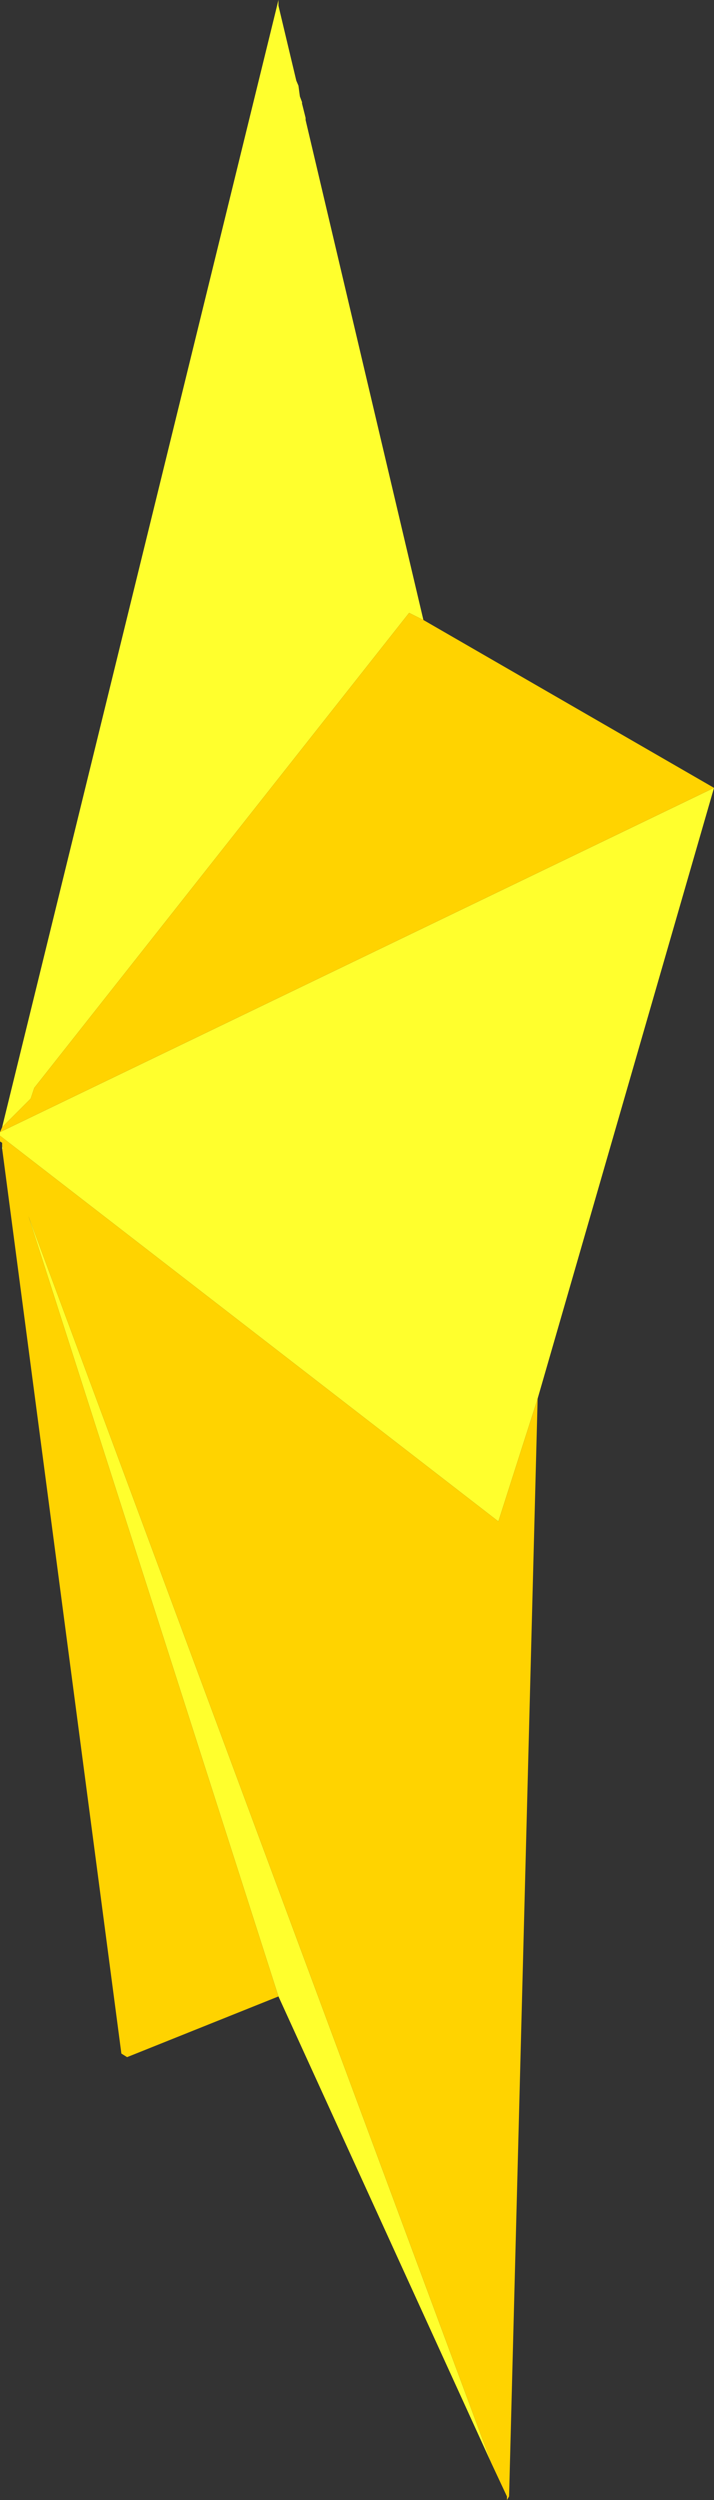 <?xml version="1.0" encoding="UTF-8" standalone="no"?>
<svg xmlns:xlink="http://www.w3.org/1999/xlink" height="175.0px" width="50.0px" xmlns="http://www.w3.org/2000/svg">
  <rect width="100%" height="100%" fill="#333333" stroke="none"/>
  <g transform="matrix(1.0, 0.0, 0.0, 1.0, 16.9, 82.7)">
    <path d="M12.75 -39.3 L11.75 -39.8 -14.5 -6.55 -14.75 -5.8 -16.75 -3.8 2.6 -82.7 2.6 -82.3 3.85 -77.05 4.0 -76.7 4.1 -75.95 4.25 -75.55 4.25 -75.45 4.5 -74.45 4.5 -74.3 12.75 -39.3 M-16.9 -3.45 L33.1 -27.55 20.75 15.2 18.0 23.8 -16.9 -3.2 -16.9 -3.45 M17.5 89.7 L2.6 57.05 -14.9 2.45 17.5 89.7 M-16.75 -2.3 L-16.75 -2.45 -16.65 -2.3 -16.75 -2.3" fill="#ffff2d" fill-rule="evenodd" stroke="none"/>
    <path d="M12.75 -39.3 L33.1 -27.55 -16.9 -3.45 -16.75 -3.8 -14.75 -5.8 -14.5 -6.55 11.75 -39.8 12.75 -39.3 M20.75 15.2 L18.75 92.05 18.6 92.3 18.6 92.05 17.5 89.7 -14.9 2.45 2.6 57.05 -8.0 61.3 -8.4 61.05 -16.75 -2.3 -16.65 -2.3 -16.75 -2.45 -16.75 -2.7 -16.9 -2.8 -16.9 -3.2 18.0 23.8 20.75 15.2" fill="#ffd300" fill-rule="evenodd" stroke="none"/>
  </g>
</svg>
